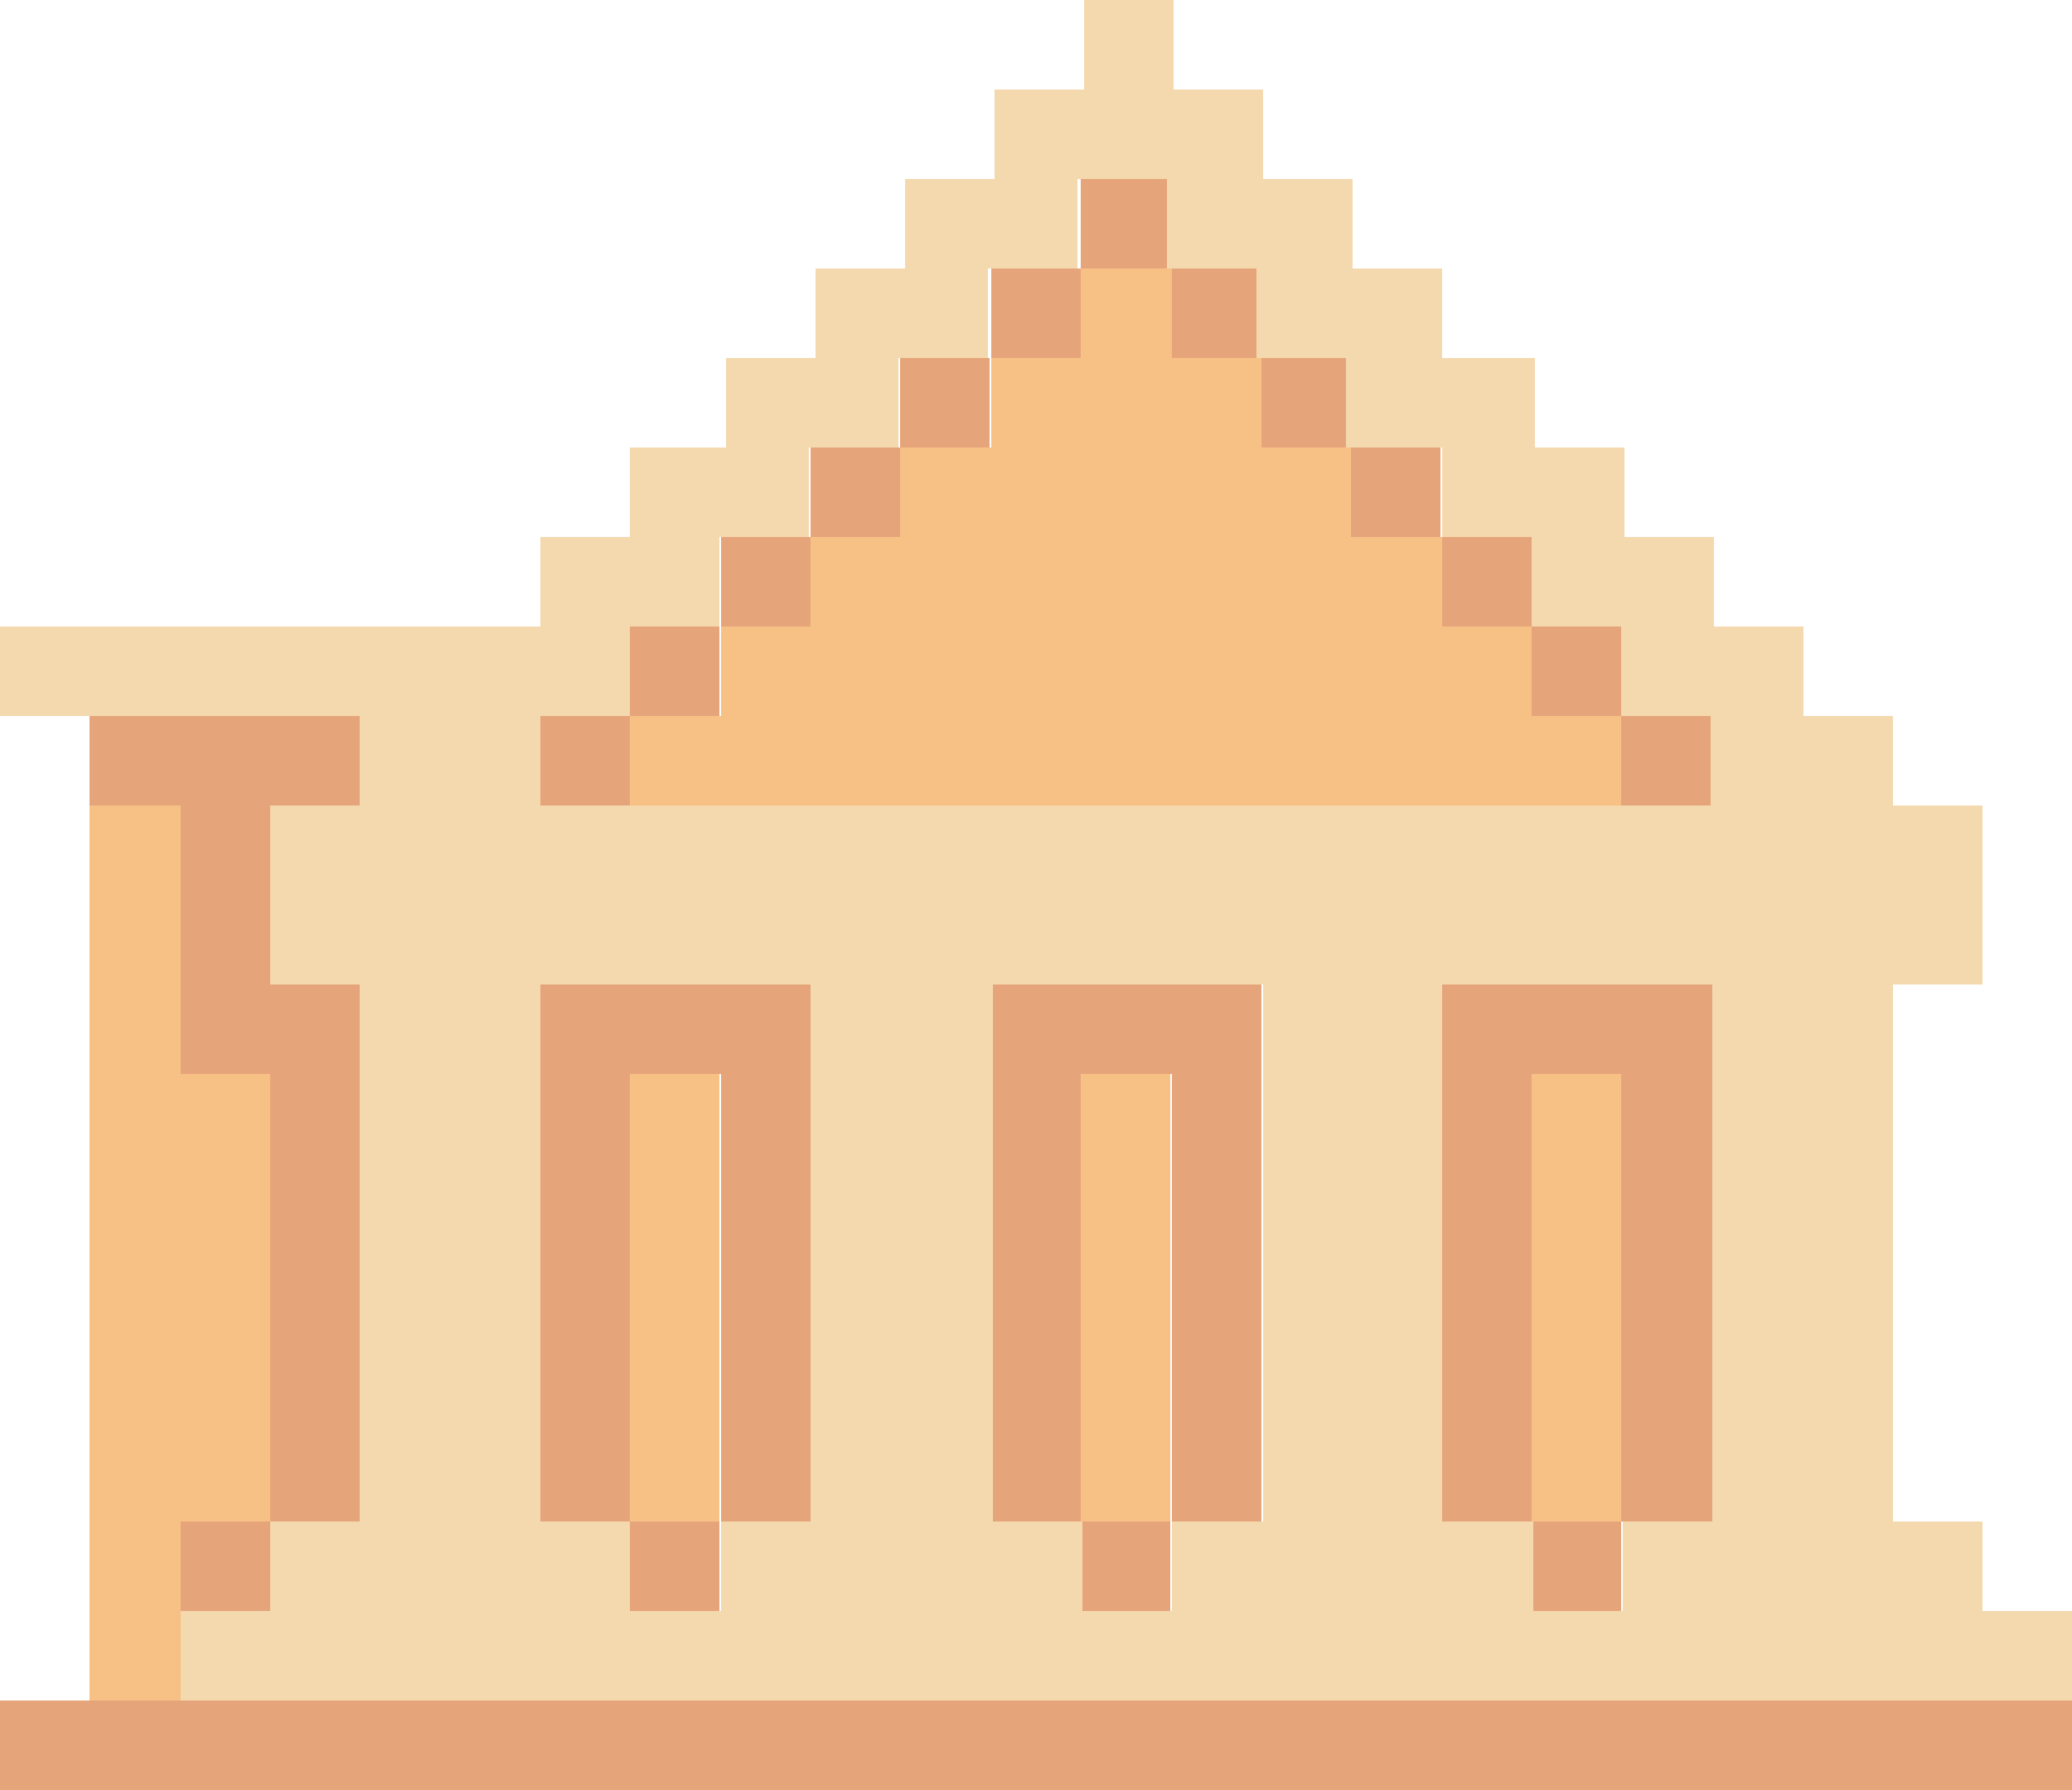 <?xml version="1.0" encoding="utf-8"?>
<!-- Generator: Adobe Illustrator 24.1.1, SVG Export Plug-In . SVG Version: 6.00 Build 0)  -->
<svg version="1.1" id="Слой_1" xmlns="http://www.w3.org/2000/svg" xmlns:xlink="http://www.w3.org/1999/xlink" x="0px" y="0px"
	 viewBox="0 0 125 108" style="enable-background:new 0 0 125 108;" xml:space="preserve">
<style type="text/css">
	.st0{fill:#E6A47B;}
	.st1{fill:#F4D9AE;}
	.st2{fill:#F7C186;}
</style>
<g>
	<rect y="102.6" class="st0" width="125" height="5.4"/>
	<rect x="97.8" y="91.8" class="st1" width="0" height="5.4"/>
	<rect x="92.4" y="91.8" class="st0" width="5.4" height="5.4"/>
	<rect x="97.8" y="43.2" class="st0" width="5.4" height="5.4"/>
	<rect x="92.4" y="64.8" class="st2" width="5.4" height="27"/>
	<rect x="97.8" y="43.2" class="st2" width="0" height="5.4"/>
	<rect x="92.4" y="37.8" class="st0" width="5.4" height="5.4"/>
	<rect x="92.4" y="37.8" class="st1" width="0" height="0"/>
	<polygon class="st0" points="103.3,59.4 103.3,91.8 97.8,91.8 97.8,64.8 92.4,64.8 92.4,91.8 87,91.8 87,59.4 	"/>
	<polygon class="st2" points="92.4,37.8 92.4,43.2 92.4,43.2 92.4,37.8 87,37.8 87,37.8 	"/>
	<rect x="87" y="32.4" class="st0" width="5.4" height="5.4"/>
	<rect x="87" y="32.4" class="st1" width="0" height="0"/>
	<rect x="87" y="37.8" class="st2" width="0" height="0"/>
	<polygon class="st2" points="87,32.4 87,37.8 87,37.8 87,32.4 81.5,32.4 81.5,32.4 	"/>
	<rect x="81.5" y="27" class="st0" width="5.4" height="5.4"/>
	<rect x="81.5" y="27" class="st1" width="0" height="0"/>
	<polygon class="st2" points="81.5,27 81.5,32.4 81.5,32.4 81.5,27 76.1,27 76.1,27 	"/>
	<rect x="76.1" y="21.6" class="st0" width="5.4" height="5.4"/>
	<rect x="76.1" y="21.6" class="st1" width="0" height="0"/>
	<rect x="65.2" y="91.8" class="st0" width="5.4" height="5.4"/>
	<polygon class="st2" points="76.1,21.6 76.1,27 76.1,27 76.1,21.6 70.7,21.6 70.7,21.6 	"/>
	<rect x="70.7" y="16.2" class="st0" width="5.4" height="5.4"/>
	<rect x="70.7" y="16.2" class="st1" width="0" height="0"/>
	<rect x="65.2" y="64.8" class="st2" width="5.4" height="27"/>
	<rect x="70.7" y="21.6" class="st2" width="0" height="0"/>
	<polygon class="st2" points="70.7,16.2 70.7,21.6 70.7,21.6 70.7,16.2 65.2,16.2 65.2,16.2 	"/>
	<rect x="65.2" y="10.8" class="st0" width="5.4" height="5.4"/>
	<polygon class="st0" points="76.1,59.4 76.1,91.8 70.7,91.8 70.7,64.8 65.2,64.8 65.2,91.8 59.8,91.8 59.8,59.4 	"/>
	<rect x="59.8" y="21.6" class="st2" width="5.4" height="0"/>
	<rect x="59.8" y="16.2" class="st0" width="5.4" height="5.4"/>
	<rect x="54.3" y="32.4" class="st2" width="0" height="0"/>
	<polygon class="st2" points="59.8,27 59.8,27 54.3,27 	"/>
	<rect x="54.3" y="21.6" class="st0" width="5.4" height="5.4"/>
	<rect x="48.9" y="32.4" class="st2" width="5.4" height="0"/>
	<rect x="48.9" y="27" class="st0" width="5.4" height="5.4"/>
	<rect x="38" y="91.8" class="st0" width="5.4" height="5.4"/>
	<rect x="43.5" y="37.8" class="st2" width="5.4" height="0"/>
	<rect x="43.5" y="32.4" class="st0" width="5.4" height="5.4"/>
	<rect x="38" y="64.8" class="st2" width="5.4" height="27"/>
	<polygon class="st2" points="97.8,43.2 97.8,48.6 65.2,48.6 65.2,48.6 43.5,48.6 38,48.6 38,43.2 43.5,43.2 43.5,37.8 48.9,37.8 
		48.9,37.8 48.9,37.8 48.9,32.4 54.4,32.4 54.4,32.4 54.3,32.4 54.3,27 59.8,27 59.8,27 59.8,27 59.8,21.6 65.2,21.6 65.2,21.6 
		65.2,21.6 65.2,16.2 70.7,16.2 70.7,21.6 76.1,21.6 76.1,27 81.5,27 81.5,32.4 87,32.4 87,37.8 92.4,37.8 92.4,43.2 	"/>
	<polygon class="st2" points="43.5,43.2 43.5,43.2 38,43.2 43.5,43.2 	"/>
	<rect x="38" y="37.8" class="st0" width="5.4" height="5.4"/>
	<polygon class="st0" points="48.9,59.4 48.9,91.8 43.5,91.8 43.5,64.8 38,64.8 38,91.8 32.6,91.8 32.6,59.4 	"/>
	<rect x="32.6" y="43.2" class="st0" width="5.4" height="5.4"/>
	<path class="st1" d="M119.6,97.2v-5.4h-5.4V59.4h5.4V48.6h-5.4v-5.4h-5.4v-5.4h-5.4v-5.4h-5.4V27h-5.4v-5.4H87v-5.4h-5.4v-5.4h-5.4
		V5.4h-5.4V0h-5.4v5.4h-5.4v5.4h-5.4v5.4h-5.4v5.4h-5.4V27H38v5.4h-5.4v5.4H0v5.4h21.7v5.4h-5.4v10.8h5.4v32.4h-5.4v5.4h-5.4v5.4
		H125v-5.4H119.6z M48.9,91.8h-5.4v5.4H38v-5.4h-5.4V59.4h16.3V91.8z M76.1,91.8h-5.4v5.4h-5.4v-5.4h-5.4V59.4h16.3V91.8z
		 M103.3,91.8h-5.4v5.4h-5.4v-5.4H87V59.4h16.3V91.8z M32.6,48.6v-5.4H38v-5.4h5.4v-5.4h5.4V27h5.4v-5.4h5.4v-5.4h5.4v-5.4h5.4v5.4
		h0v0h5.4v5.4h0v0h5.4V27h0v0H87v5.4h0v0h5.4v5.4h0v0h5.4v5.4h5.4v5.4H32.6z"/>
	<rect x="10.9" y="91.8" class="st0" width="5.4" height="5.4"/>
	<polygon class="st0" points="16.3,48.6 16.3,59.4 21.7,59.4 21.7,91.8 16.3,91.8 16.3,64.8 10.9,64.8 10.9,48.6 5.4,48.6 5.4,43.2 
		21.7,43.2 21.7,48.6 	"/>
	<polygon class="st2" points="16.3,64.8 16.3,91.8 10.9,91.8 10.9,102.6 5.4,102.6 5.4,48.6 10.9,48.6 10.9,64.8 	"/>
</g>
</svg>
